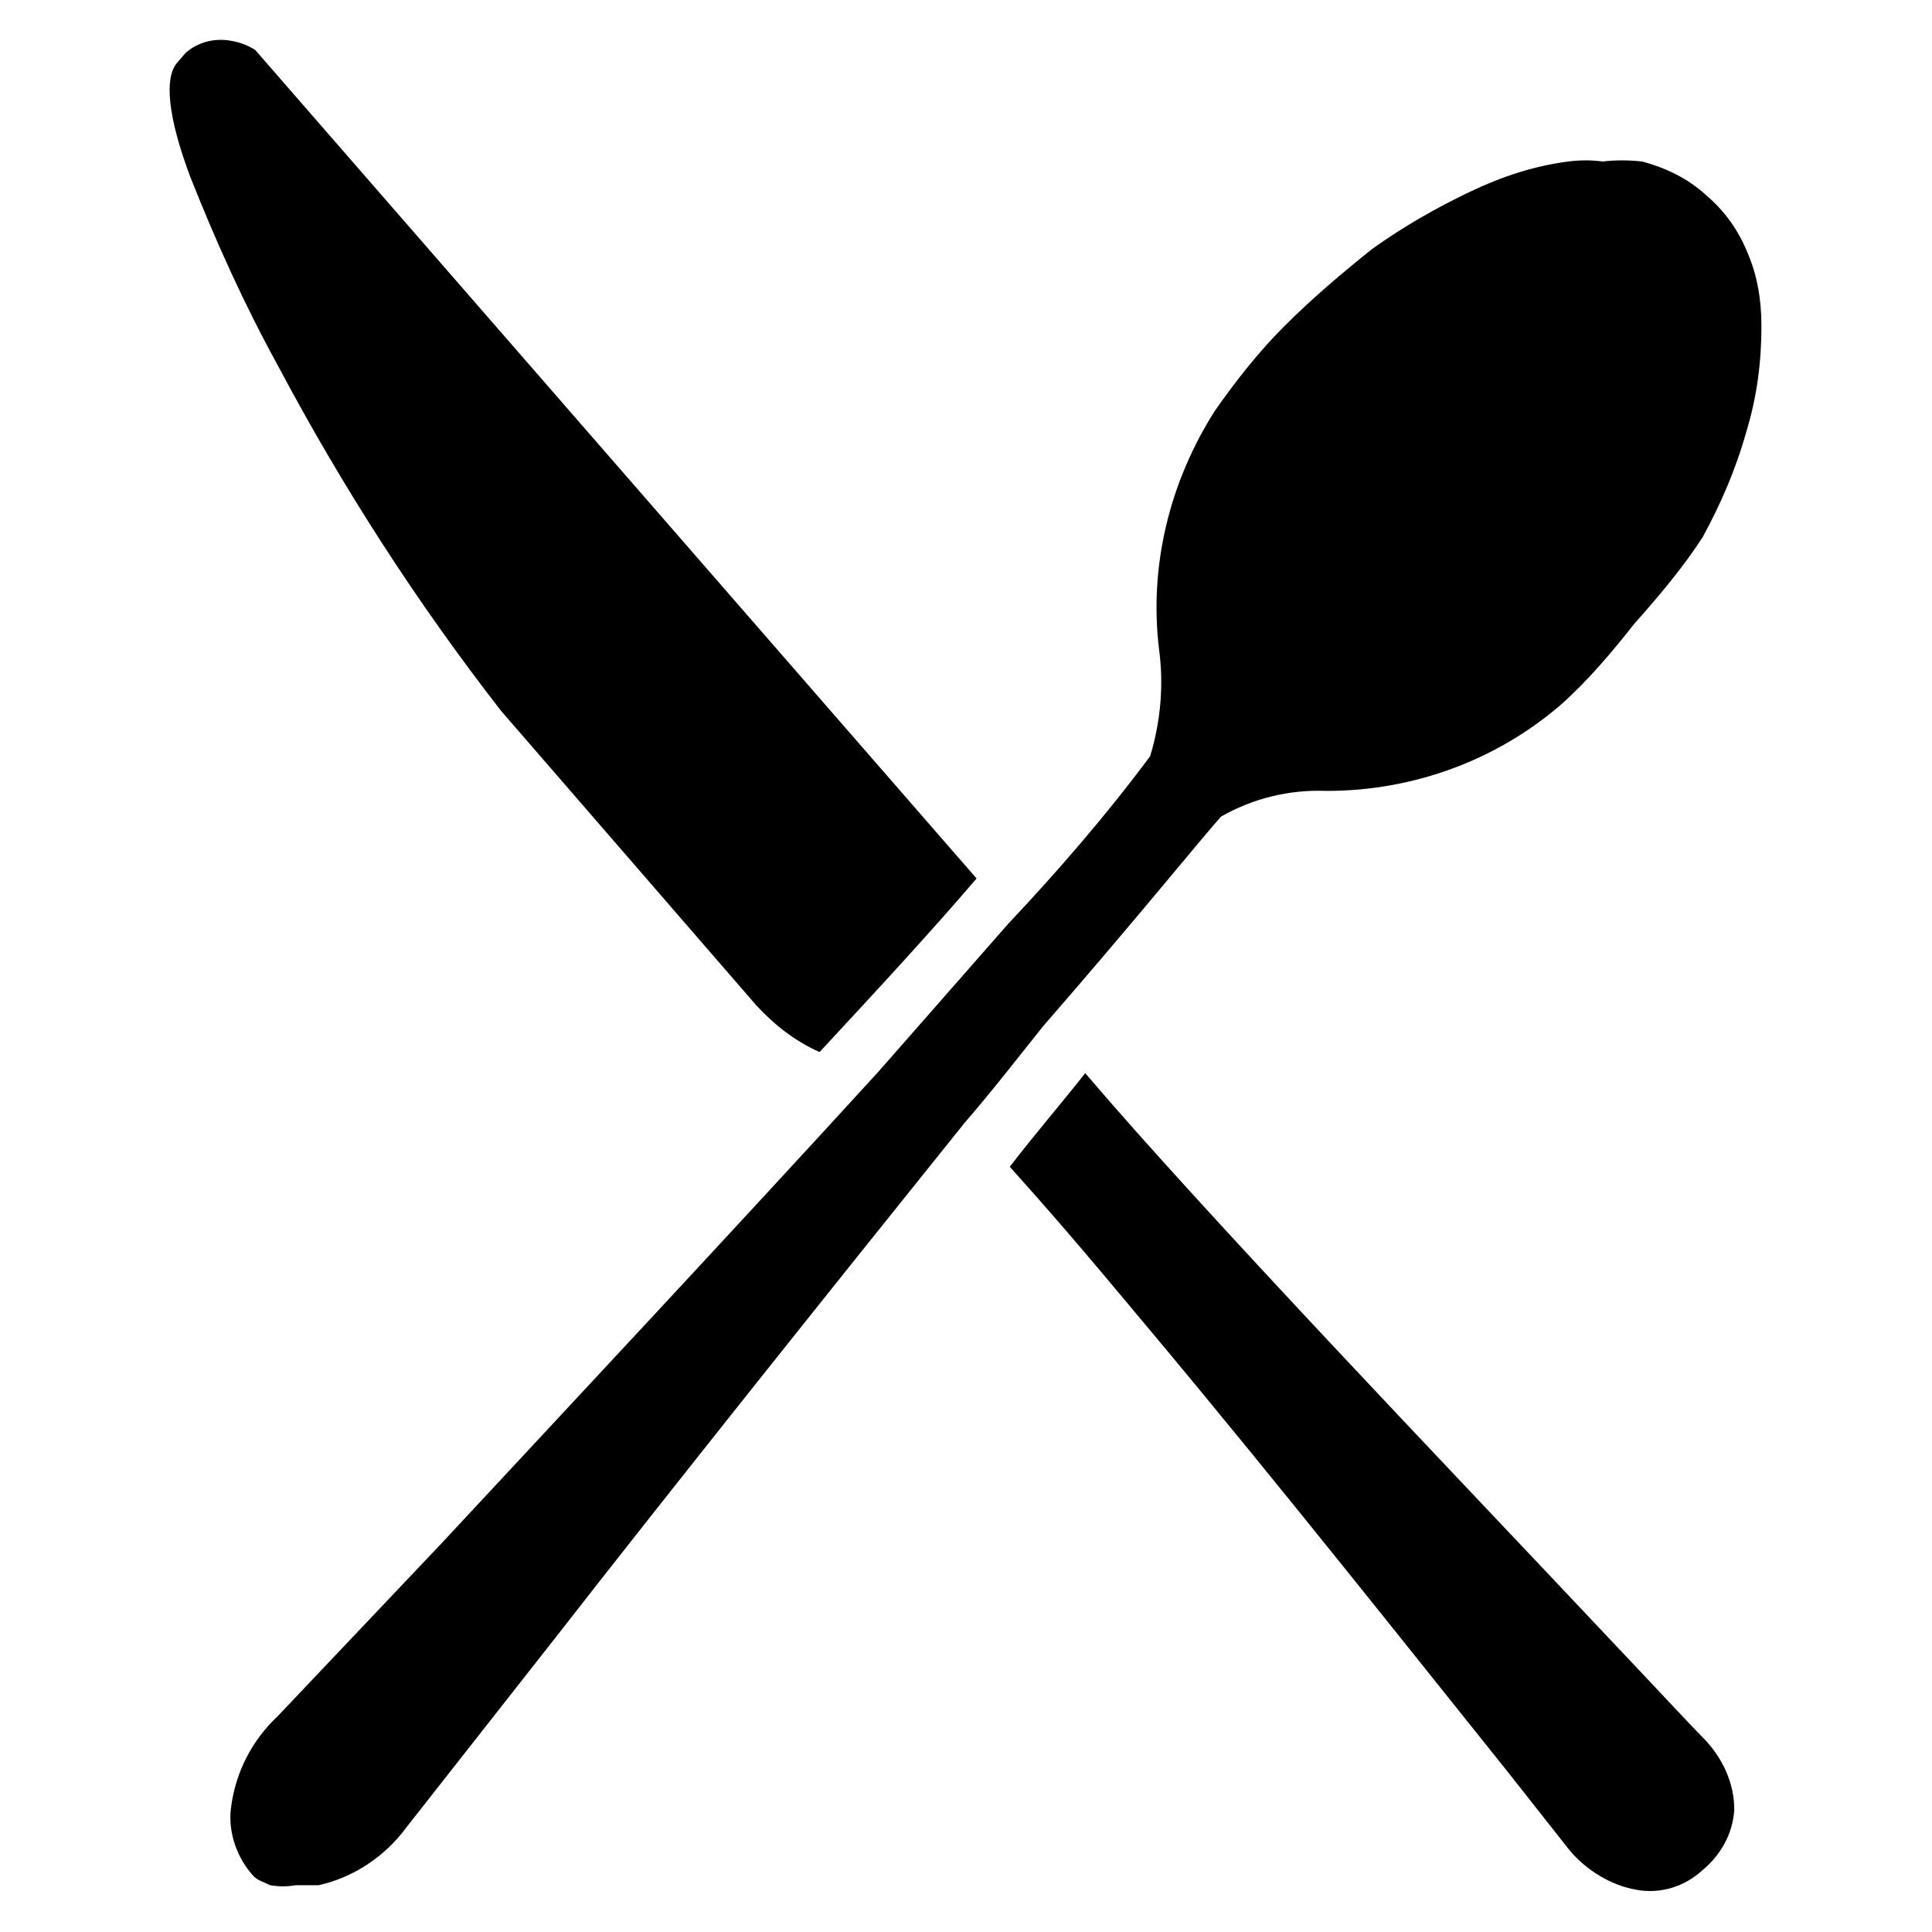<?xml version="1.0" encoding="utf-8"?>
<!-- Generator: Adobe Illustrator 26.3.1, SVG Export Plug-In . SVG Version: 6.00 Build 0)  -->
<svg version="1.0" id="Layer_2_00000013191304426102198100000010443834633291634069_"
	 xmlns="http://www.w3.org/2000/svg" xmlns:xlink="http://www.w3.org/1999/xlink" x="0px" y="0px" viewBox="0 0 128 128"
	 style="enable-background:new 0 0 128 128;" xml:space="preserve">
<path d="M84.8,37.2c-0.3,0-0.7,0-1,0c0.4,0,0.8,0,1.1,0H84.8z"/>
<path d="M33.2,47.1l16.9,19.5c1.2,1.3,2.6,2.4,4.2,3.1c3.9-4.2,7.5-8.1,10.4-11.5L16.9,3.3l0,0c-0.5-0.3-1-0.5-1.6-0.6
	c-1.1-0.2-2.2,0.1-3,0.8l-0.6,0.7c-0.8,1-0.6,3.5,0.9,7.5c1.7,4.3,3.6,8.5,5.8,12.5C22.7,32.3,27.6,39.9,33.2,47.1z"/>
<path d="M105.9,107.8c-9.6-10.2-26-27.3-34-36.7c-1.5,1.9-3.3,4-5,6.2c2.6,2.9,4.6,5.2,9.1,10.6c8.8,10.5,18.6,22.9,23.9,29.5
	l4.1,5.2c1.1,1.3,2.7,2.3,4.4,2.6c1.6,0.3,3.2-0.2,4.4-1.3c1.2-1,2-2.4,2.1-4c0-1.8-0.8-3.5-2.1-4.8
	C112.1,114.4,109.5,111.6,105.9,107.8z"/>
<path d="M115.8,16.8c-0.6-1.5-1.5-2.8-2.8-3.9l0,0l0,0c-1.2-1.1-2.7-1.8-4.2-2.2c-0.9-0.1-1.8-0.1-2.6,0c-0.8-0.1-1.5-0.1-2.3,0
	c-2.3,0.3-4.4,1-6.5,2c-2.3,1.1-4.4,2.3-6.5,3.8c-2,1.6-4,3.3-5.8,5.1c-1.7,1.7-3.2,3.6-4.6,5.6c-3,4.7-4.4,10.3-3.7,15.9
	c0.3,2.3,0.1,4.7-0.6,7c-2.9,3.9-6.1,7.6-9.4,11.1L58.2,71c-9.5,10.4-20.9,22.6-28.9,31.2l-10.9,11.5c-1.7,1.6-2.8,3.7-3.1,6.1
	c-0.2,1.6,0.4,3.3,1.5,4.5c0.3,0.3,0.7,0.4,1.1,0.6l0,0c0.6,0.1,1.1,0.1,1.7,0h1.5c2.3-0.5,4.4-1.9,5.8-3.8l9.9-12.6
	c7.4-9.5,18.1-22.9,27.1-34.1c1.9-2.2,3.6-4.4,5.2-6.4c6.1-7,10.7-12.7,11.8-13.9c2.1-1.2,4.5-1.8,7-1.7c5.7,0,11.2-2,15.5-5.7
	c1.8-1.6,3.4-3.5,4.9-5.4c1.6-1.8,3.2-3.7,4.5-5.7c1.2-2.2,2.2-4.5,2.9-7c0.7-2.3,1-4.6,1-7C116.7,19.8,116.4,18.2,115.8,16.8z"/>
<path d="M84.8,37.2c0.4-0.1,0.9-0.1,1.3,0C85.7,37.1,85.3,37.1,84.8,37.2z"/>
<path d="M42.2,94.5c-0.3,0-0.6,0-0.8,0C41.6,94.6,41.9,94.6,42.2,94.5z"/>
<path d="M41.2,94.3c-0.2-0.1-0.4-0.2-0.6-0.3C40.8,94.2,41,94.3,41.2,94.3z"/>
</svg>
